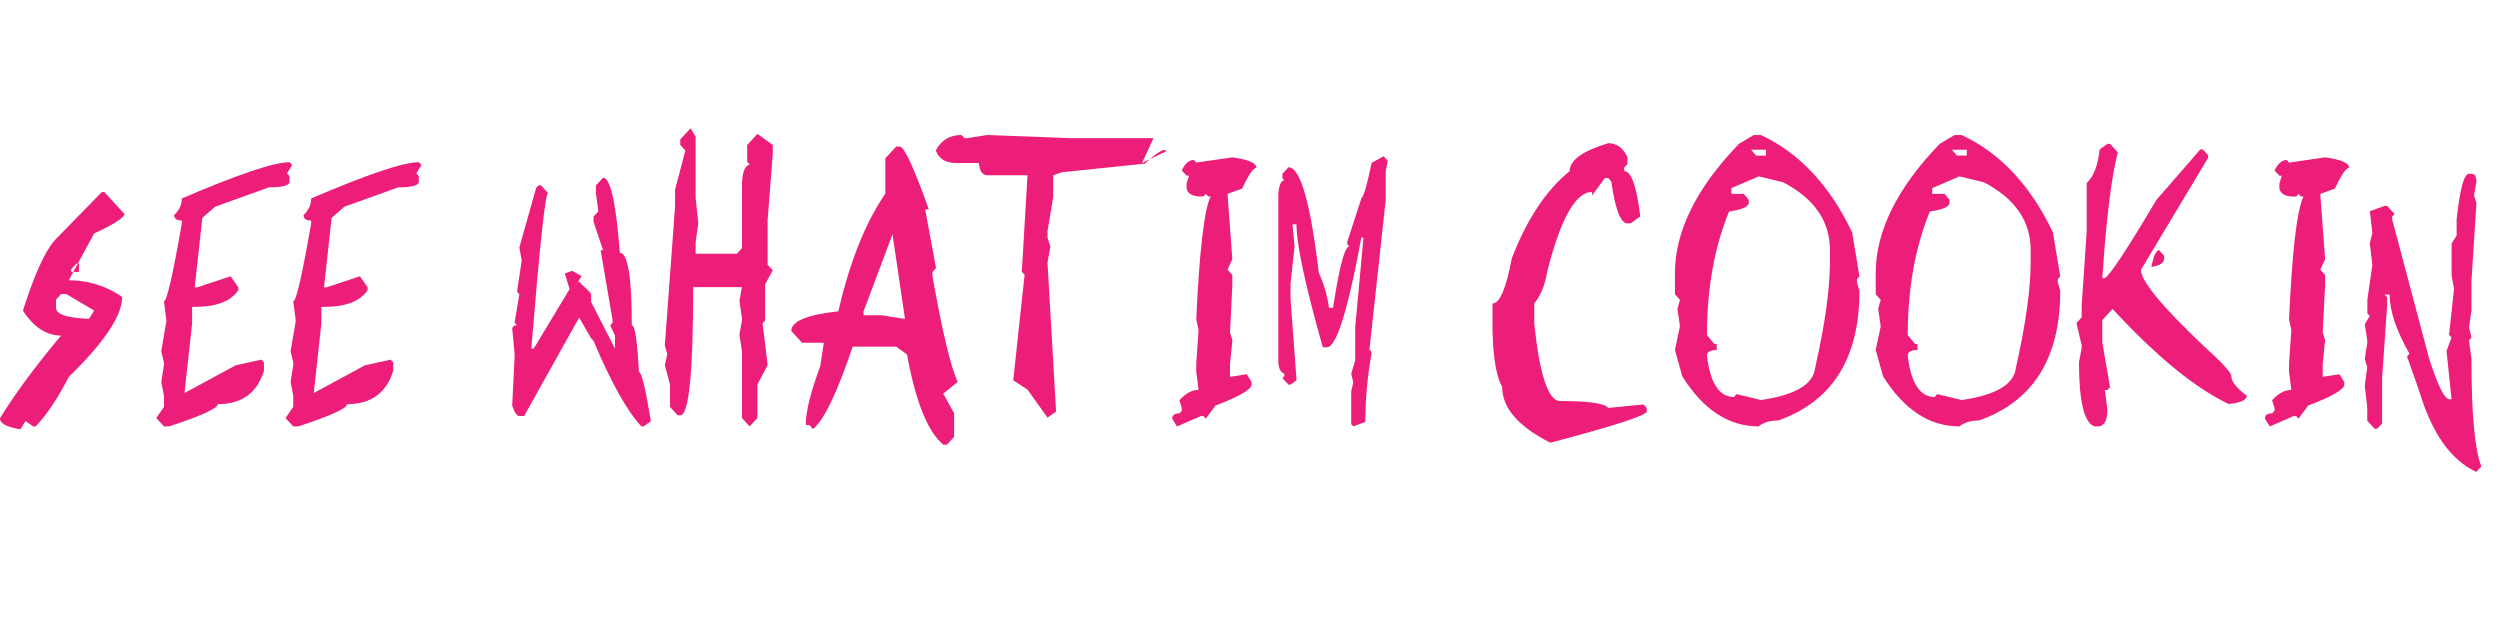 <svg xmlns="http://www.w3.org/2000/svg" viewBox="0 0 2000 500"><defs><style>.cls-1{fill:#ed1e79;}</style></defs><g id="_7" data-name="7"><path class="cls-1" d="M81.45,153.63h2l16.23,17.7q-2.11,5.25-24.35,15.4L55,224.23a74.89,74.89,0,0,1,42.7,13.3q0,22.53-42.7,64Q41.74,327.4,28.5,341.13h-2l-6.08-4.3-4.06,6.6Q0,340.82,0,334.63,17.49,306,48.89,268.43q-17.58,0-30.53-19.9,14.1-44.52,26.47-57.4Zm-36.62,86v6.6q0,7.85,26.48,8.8l4-6.6L53,235.23H48.89ZM57,215.33v2.2h6.18v-6.6h-2Z"/><path class="cls-1" d="M231.65,129.75l2.13,2.3-4.16,6.6,2,2.31v4.4q0,4.5-16.42,4.5l-43.1,15.5-10.24,8.91-6.09,55.62h2L184.5,221l6.18,8.91v2.2q-9,13.41-34.88,13.4h-2.12V258.8l-6.09,55.62,41-22.21,20.58-4.5,2,2.3v6.6q-8.22,26.72-36.91,26.71,0,4.92-39,17.81h-4.05L125,334.42l6.19-8.9v-8.9L129,305.51l2.13-13.3V290l-2.13-8.9,4.15-24.51-2-15.61q3.47,0,14.3-62.22v-2.3q-6.09,0-6.09-4.4,6.09-5.87,6.09-13.31Q213.2,129.75,231.65,129.75Z"/><path class="cls-1" d="M335.09,129.75l2.12,2.3-4.15,6.6,2,2.31v4.4q0,4.5-16.43,4.5l-43.09,15.5-10.24,8.91-6.09,55.62h2L287.94,221l6.18,8.91v2.2q-9,13.41-34.88,13.4h-2.13V258.8L251,314.42l41-22.21,20.58-4.5,2,2.3v6.6q-8.21,26.72-36.91,26.71,0,4.92-39,17.81H234.6l-6.18-6.71,6.18-8.9v-8.9l-2.13-11.11,2.13-13.3V290l-2.13-8.9,4.16-24.51-2-15.61q3.48,0,14.3-62.22v-2.3q-6.09,0-6.09-4.4,6.09-5.87,6.09-13.31Q316.63,129.75,335.09,129.75Z"/><path class="cls-1" d="M482.44,142.11q8.79,0,13.43,60.12,9.57,0,9.56,58,3.78,0,5.7,37.29,3.11,0,9.57,39.39l-5.7,4.19h-1.93q-17.1-18.33-38.26-68.4l-1.94-2.1-9.56-16.55-44,78.77h-3.86q-2.81,0-5.7-8.27l1.93-39.39V283.1l-1.93-20.74,1.93-2.1h1.93l-1.93-2.09,3.77-22.73-1.84-2.1,3.77-24.93L415.48,198l13.43-47.66,1.93-2.09h1.93l5.71,6.28q-3.3,0-13.44,124.34H427l28.69-47.66-3.86-12.47,5.8-2.09,7.63,4.19-5.89,9.53,3.57-5.45,2.32,2.52,6.57,6.18,1.06,1.78v6.18L492,278.91V268.54l-3.86-8.28,1.93-2.09v-2l-9.56-56h1.93l-7.63-22.84v-4.08l3.86-4.19-1.93-14.46v-6.28Z"/><path class="cls-1" d="M552.44,102.62l4.06,6.7v49l2.13,20.12L556.5,194v9h33l4.06-4.51v-49q0-16.44,6.18-17.81l-2-2.3V116l8.21-8.91L618.24,116v6.7l-4.15,53.42v35.72l4.15,4.4-6.18,11.21v28.91l-2,2.3,4.06,33.42-8.22,15.6v26.71l-6.18,6.71-6.18-6.71V280.9l-2-13.3,2-11.21v-2.2l-2-13.41,2-11.1h-39q0,102.54-10.24,102.54H542.1l-6.08-6.7V307.71l-4.16-15.6,2-8.91-2-6.7,8.21-111.45V151.64l8.22-31.21-4.06-4.4v-4.51Z"/><path class="cls-1" d="M716.94,117.28h2.9q5.31,0,23.19,50.18h-2.9l8.7,47-2.9,3.14v3.14q11.6,65.68,20.19,84.85l-11.5,9.32,8.7,15.71v18.86l-5.8,6.28h-2.9q-18.74-15.71-29-72.17l-8.7-6.28H682.16q-18.84,55.83-31.79,65.88l-2.9-3.14h-2.9q0-15.7,11.6-47l2.9-18.85h-17.4L633,264.77q0-11.62,37.68-15.71,13.53-59,37.59-94.17V126.61ZM690.85,249.06v3.14h14.5L724,255.13l-10-67.67Z"/><path class="cls-1" d="M769.26,108l2.23,2.52h2.32l16-2.52,66.47,2.52H922.8l-9.18,19.9,19.51-9.53Q930.71,117,916,130.9l-66.57,6.91-6.86,2.41v17.5L838,185v5l2.32,7.44L838,209.88l6.86,119.31L838,334.11l-16-22.42-11.4-7.43,9.08-84.43-2.22-2.51,4.54-77.1H789.85c-3.81,0-6.09-3.28-6.87-9.84H764.63q-12.27,0-16-9.95Q755,108,769.26,108Z"/><path class="cls-1" d="M985.89,125.87q19.23,2.63,19.23,8.38-3.57,0-11.5,16.66L982,155.1l3.86,52.27L982,215.75l3.86,4.19v8.38L984,265.92l1.93,6.29L984,291v10.48l13.43-2.1,3.87,6.29v2.09q-.69,6-28.89,16.66l-7.73,10.47-1.94-2.09h-1.93l-19.23,8.38-3.86-6.29q0-4.18,5.8-4.19l1.93-2.09v-2.1l-1.93-6.28q7.34-8.28,15.36-8.28L957,297.24V291l1.84-27.12L957,255.45q3.78-82.12,11.5-98.26h-1.93l-1.93-2.09-1.94,2.09h-1.93q-9.94,0-11.5-6.28v-4.09l1.94-6.28h-1.94l-3.86-4.19q4-8.39,9.66-8.38l1.93,2.09Z"/><path class="cls-1" d="M1106.91,125l3.29,3.56-1.64,8.69v22.84l-13,119.51,1.64,1.78v1.78a307.68,307.68,0,0,0-4.93,54.37l-9.66,3.56-1.64-1.78V313.06l1.64-7-1.64-7.12,3.19-10.48V262l6.47-70.28v-1.68h-1.55q-16.23,87.78-27.53,87.78h-3.29q-21.06-74.48-21.06-98.36H1034l1.65,17.6L1032.42,227v12.26l4.83,65-4.83,3.45h-1.64l-4.84-5.23,1.55-1.78v-1.78q-4.83-1.68-4.83-10.48V154.89q1-10.57,4.83-10.58l-1.55-1.68v-3.56l4.84-5.24q14.19,0,24.25,84.33a97.13,97.13,0,0,1,8.11,28.07h3.29q7.63-49.12,13-49.13l-1.65-1.78v-1.78l11.4-35.09q2.61-1.78,8.12-28.18Z"/><path class="cls-1" d="M1286.54,114.56q10.23,0,15.36,11.1v5.66l-2.51,2.72v2.83q8.4,0,12.85,36.24l-7.73,5.56h-2.61q-8.12,0-12.85-33.42l-2.51-2.83h-2.61l-10.24,13.94v-2.83q-19.82,0-36,64.1-2.52,15.51-10.25,25.14v16.66q6.57,61.38,20.58,61.38,34.41,0,38.56,5.55l28.21-2.83,2.61,2.83v2.83q0,4.6-77.11,25-38.55-19.49-38.55-44.62-6.85-11.94-7.73-44.52V242.77q8.7,0,15.46-36.24,18.16-46.83,46.28-69.66Q1255.71,123.88,1286.54,114.56Z"/><path class="cls-1" d="M1402.92,108.07h5.89q46,21.47,72.86,77.72l5.89,35.3-2,2.3v2.41l2,7q0,80.65-65,103.59-9.75,0-15.65,4.72-36,0-61.06-40l-5.9-21.15,4-18.86-2-14.14,2-7-4-4.71V218.68q0-50.49,51.21-103.6Zm-17.78,42.42v4.61H1395l4,4.71v2.41q0,4.71-15.75,7-17.68,43-17.68,98.88l5.89,7.12h1.93V280q-7.81,0-7.82,4.71,4,32.9,21.64,32.89l1.93-2.3,19.71,4.71q41.26-6,43.29-25.87,11.79-52.07,11.79-84.85v-9.32q0-34.56-37.4-54.15l-19.61-4.72Zm15.75-30.69,4,4.71h7.92V119.8Z"/><path class="cls-1" d="M1563.55,108.07h5.9q46,21.47,72.85,77.72l5.89,35.3-2,2.3v2.41l2,7q0,80.65-65,103.59-9.76,0-15.65,4.72-36,0-61.07-40L1500.56,280l4-18.86-2-14.14,2-7-4-4.71V218.68q0-50.49,51.21-103.6Zm-17.77,42.42v4.61h9.85l4,4.71v2.41q0,4.71-15.75,7-17.67,43-17.68,98.88l5.9,7.12H1534V280q-7.83,0-7.83,4.71,4,32.9,21.64,32.89l1.94-2.3,19.71,4.71q41.25-6,43.28-25.87,11.79-52.07,11.79-84.85v-9.32q0-34.56-37.39-54.15l-19.61-4.72Zm15.74-30.69,4,4.71h7.92V119.8Z"/><path class="cls-1" d="M1685.93,115.08h2.12l6.19,6.71q-7.83,30.79-12.37,100.76h2q6.66-4.19,41.25-62.63l35.08-40.33h2.12l4.16,4.5v2.2l-53.72,89.56q0,13.31,49.56,60.33,22.71,20.54,22.71,24.62,0,6.6,12.37,15.71,0,5.24-14.5,6.71-40.29-19.17-92.85-76.05l-8.21,8.9V274l6.18,35.82-2.12,2.2h-2l2,15.71q0,11.63-6.19,13.41h-4.06q-12.45-4.1-12.46-51.43l2.13-11.21v-2.31l-4.16-17.8,4.16-4.51v-9l4.05-60.34V146.4q8.31-7.64,10.34-26.81Zm41.35,85.06,4.06,4.5v2.2q0,5.13-10.24,6.71Q1723.8,200.14,1727.28,200.14Z"/><path class="cls-1" d="M1860.09,125.87q19.23,2.63,19.23,8.38-3.58,0-11.5,16.66l-11.6,4.19,3.87,52.27-3.87,8.38,3.87,4.19v8.38l-1.93,37.6,1.93,6.29L1858.16,291v10.48l13.43-2.1,3.86,6.29v2.09q-.67,6-28.89,16.66l-7.73,10.47-1.93-2.09H1835l-19.23,8.38-3.86-6.29q0-4.18,5.79-4.19l1.93-2.09v-2.1l-1.93-6.28q7.35-8.28,15.37-8.28l-1.84-14.66V291l1.84-27.12-1.84-8.38q3.77-82.12,11.5-98.26h-1.94l-1.93-2.09-1.93,2.09H1835q-10,0-11.5-6.28v-4.09l1.93-6.28h-1.93l-3.87-4.19q4-8.39,9.67-8.38l1.93,2.09Z"/><path class="cls-1" d="M1975.22,139h1.93q4,0,4,6.49l-1.93,10.69,1.93,6.49-4,62.32v23.57l-1.93,12.89,1.93,8.58-1.93,2.21,1.93,15q0,65.79,7.92,85.9l-4,4.39q-30.54-14.13-45.61-64.41l-9.85-28,1.93-2.2q-15.84-27.87-15.84-47.24h-4l2,2.2v6.39l-4,58v36.55l-4,4.19h-2l-5.89-6.39V325.94l-2-17.18,2-15.08-2-6.5,2-12.88v-2.09l-2-12.89,4-6.49-1.93-2.1V239.94l4-28-2-17.18,2-8.59-2-17.18,11.88-4.3h2l5.9,6.5-1.94,2.09v2.2l29.67,111.66q10.14,31.43,15.84,32.27h2l-4-38.66,4-10.79-2-2.09,4-36.56-1.93-10.68V194.8l4-6.39V175.52Q1969.22,139,1975.22,139Z"/></g></svg>